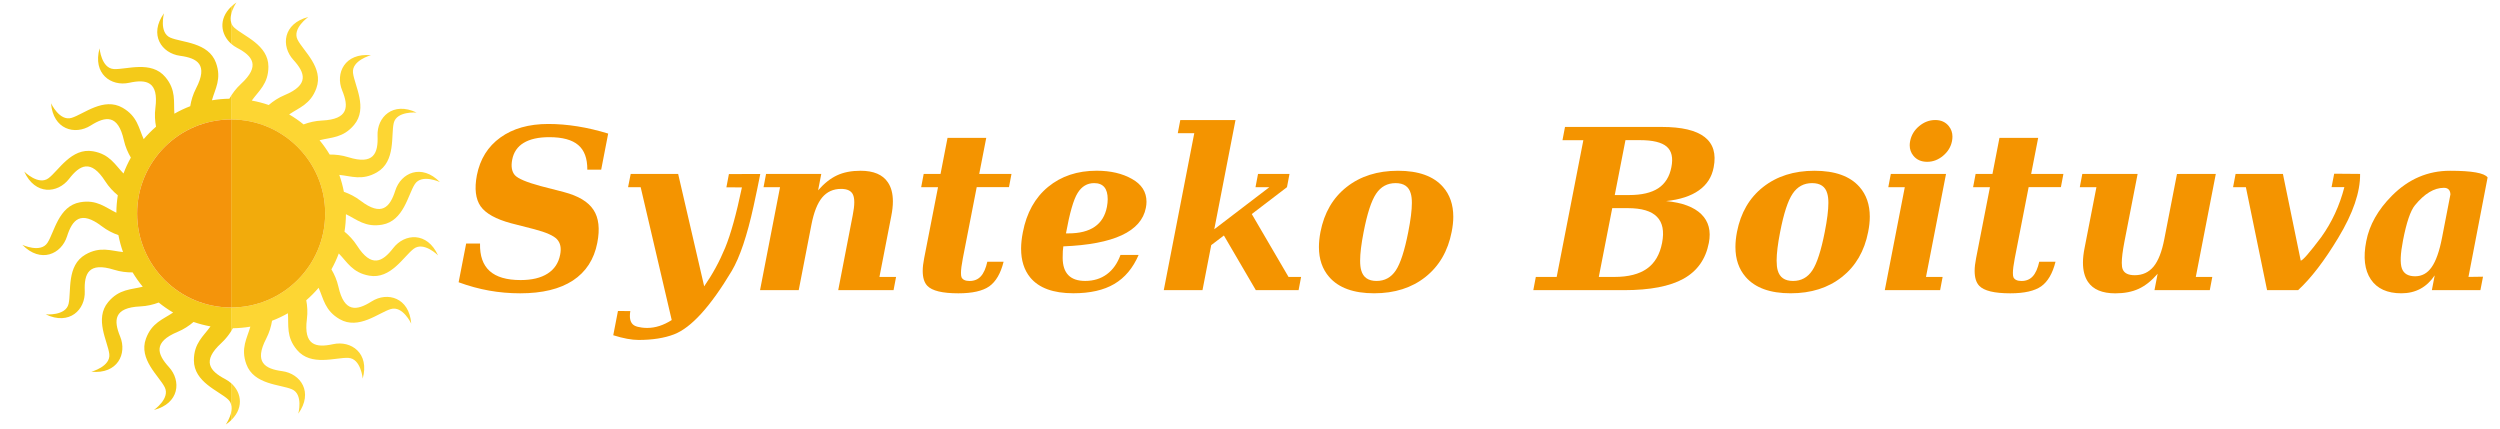 <?xml version="1.0" encoding="UTF-8" standalone="no"?>
<svg
   xmlns:dc="http://purl.org/dc/elements/1.1/"
   xmlns:cc="http://creativecommons.org/ns#"
   xmlns:rdf="http://www.w3.org/1999/02/22-rdf-syntax-ns#"
   xmlns:svg="http://www.w3.org/2000/svg"
   xmlns="http://www.w3.org/2000/svg"
   xmlns:sodipodi="http://sodipodi.sourceforge.net/DTD/sodipodi-0.dtd"
   xmlns:inkscape="http://www.inkscape.org/namespaces/inkscape"
   width="350"
   height="60"
   viewBox="0 0 92.604 15.875"
   version="1.1"
   id="svg167"
   sodipodi:docname="logo2.svg"
   inkscape:version="1.0.1 (3bc2e813f5, 2020-09-07)">
  <defs
     id="defs161" />
  <sodipodi:namedview
     id="base"
     pagecolor="#ffffff"
     bordercolor="#666666"
     borderopacity="1.0"
     inkscape:pageopacity="0.0"
     inkscape:pageshadow="2"
     inkscape:zoom="2.6874372"
     inkscape:cx="169.29967"
     inkscape:cy="55.759215"
     inkscape:document-units="mm"
     inkscape:current-layer="text271"
     inkscape:document-rotation="0"
     showgrid="false"
     units="px"
     inkscape:window-width="1316"
     inkscape:window-height="744"
     inkscape:window-x="50"
     inkscape:window-y="0"
     inkscape:window-maximized="1" />
  <g
     inkscape:label="Layer 1"
     inkscape:groupmode="layer"
     id="layer1">
    <g
       id="g66"
       transform="matrix(0.084,0,0,0.084,0.744,0.089)">
      <path
         style="fill:#fdd633"
         d="m 92.846,7.102 c 0,-0.005 0,-0.01 0,-0.015 0,0.005 0,0.01 0,0.015 z"
         id="path2" />
      <path
         style="fill:#fdd633"
         d="m 90.036,6.163 c 0.141,-0.328 0.302,-0.654 0.481,-0.979 -0.178,0.324 -0.34,0.651 -0.481,0.979 z"
         id="path4" />
      <path
         style="fill:#fdd633"
         d="M 93.072,5.293 C 93.708,2.477 95.436,0 95.436,0 94.545,0.61 93.76,1.248 93.073,1.905 v 3.38 c -10e-4,0.003 -10e-4,0.006 -10e-4,0.008 z"
         id="path6" />
      <path
         style="fill:#fdd633"
         d="M 92.176,2.845 C 92.455,2.529 92.75,2.214 93.072,1.905 92.75,2.214 92.456,2.528 92.176,2.845 Z"
         id="path8" />
      <path
         style="fill:#fdd633"
         d="M 90.629,4.987 C 90.807,4.675 91,4.365 91.215,4.058 91,4.365 90.807,4.675 90.629,4.987 Z"
         id="path10" />
      <path
         style="fill:#fdd633"
         d="m 91.545,16.619 c 0.452,0.574 0.961,1.113 1.522,1.61 -0.561,-0.497 -1.071,-1.036 -1.522,-1.61 z"
         id="path12" />
      <path
         style="fill:#fdd633"
         d="M 91.254,4 C 91.482,3.679 91.735,3.361 92.003,3.045 91.734,3.36 91.481,3.678 91.254,4 Z"
         id="path14" />
      <path
         style="fill:#fdd633"
         d="M 92.915,6.17 C 92.913,6.184 92.912,6.198 92.91,6.212 92.912,6.198 92.913,6.184 92.915,6.17 Z"
         id="path16" />
      <path
         style="fill:#fdd633"
         d="m 90.71,186.146 c 0,0 0.011,-0.016 0.027,-0.039 -0.009,0.013 -0.027,0.039 -0.027,0.039 z"
         id="path18" />
      <path
         style="fill:#fdd633"
         d="m 91.845,166.953 c 0.429,0.297 0.836,0.615 1.219,0.953 -0.383,-0.338 -0.79,-0.657 -1.219,-0.953 z"
         id="path20" />
      <path
         style="fill:#fdd633"
         d="m 91.83,185.314 c -0.355,0.281 -0.724,0.561 -1.121,0.832 0.397,-0.272 0.766,-0.551 1.121,-0.832 z"
         id="path22" />
      <path
         style="fill:#fdd633"
         d="m 93.068,177.257 c 0.343,1.157 0.277,2.41 0.005,3.607 v 3.376 c -0.304,0.291 -0.635,0.576 -0.978,0.859 6.803,-5.597 5.777,-12.947 0.978,-17.186 v 9.357 c -10e-4,-0.004 -0.003,-0.008 -0.005,-0.013 z"
         id="path24" />
      <path
         style="fill:#fdd633"
         d="m 90.456,166.113 c 0.479,0.251 0.936,0.527 1.37,0.827 -0.436,-0.3 -0.892,-0.577 -1.37,-0.827 z"
         id="path26" />
      <path
         style="fill:#fdd633"
         d="m 90.686,148.177 c -0.182,0.212 -0.361,0.424 -0.553,0.632 0.193,-0.208 0.37,-0.42 0.553,-0.632 z"
         id="path28" />
      <path
         style="fill:#fdd633"
         d="M 89.37,8.36 C 89.431,8.029 89.51,7.697 89.606,7.365 89.51,7.698 89.431,8.029 89.37,8.36 Z"
         id="path30" />
      <path
         style="fill:#fdd633"
         d="m 91.51,16.573 c -0.439,-0.563 -0.821,-1.159 -1.142,-1.781 0.321,0.622 0.703,1.218 1.142,1.781 z"
         id="path32" />
      <path
         style="fill:#fdd633"
         d="m 89.549,12.681 c -0.173,-0.646 -0.281,-1.308 -0.321,-1.981 0.04,0.673 0.148,1.335 0.321,1.981 z"
         id="path34" />
      <path
         style="fill:#fdd633"
         d="M 90.785,186.035 Z"
         id="path36" />
      <path
         style="fill:#fdd633"
         d="m 90.325,14.707 c -0.309,-0.612 -0.558,-1.248 -0.742,-1.902 0.184,0.655 0.433,1.29 0.742,1.902 z"
         id="path38" />
      <path
         style="fill:#fdd633"
         d="m 92.706,176.374 c -0.065,-0.125 -0.133,-0.249 -0.21,-0.37 0.078,0.122 0.144,0.245 0.21,0.37 z"
         id="path40" />
      <path
         style="fill:#fdd633"
         d="m 92.31,175.735 c -0.165,-0.222 -0.345,-0.438 -0.562,-0.642 0.217,0.203 0.395,0.421 0.562,0.642 z"
         id="path42" />
      <path
         style="fill:#fdd633"
         d="m 89.234,9.445 c 0.021,-0.309 0.059,-0.619 0.111,-0.93 -0.051,0.312 -0.089,0.622 -0.111,0.93 z"
         id="path44" />
      <path
         style="fill:#fdd633"
         d="m 93.072,144.97 c -0.225,0.357 -0.469,0.711 -0.715,1.064 0.248,-0.354 0.49,-0.707 0.715,-1.064 z"
         id="path46" />
      <path
         style="fill:#fdd633"
         d="m 92.001,146.535 c -0.211,0.289 -0.432,0.575 -0.659,0.86 0.229,-0.285 0.447,-0.571 0.659,-0.86 z"
         id="path48" />
      <path
         style="fill:#fdd633"
         d="M 89.658,7.2 C 89.752,6.896 89.861,6.592 89.986,6.289 89.861,6.592 89.753,6.896 89.658,7.2 Z"
         id="path50" />
      <path
         style="fill:#fdd633"
         d="m 164.548,108.336 c -4.741,6.145 -9.624,8.825 -15.949,-1.058 -1.613,-2.521 -3.551,-4.549 -5.539,-6.175 0.399,-2.514 0.615,-5.088 0.632,-7.709 4.806,2.293 8.556,5.933 15.997,4.619 9.526,-1.678 11.352,-13.223 14.388,-17.876 3.039,-4.651 11.065,-0.897 11.065,-0.897 -8.127,-8.296 -17.202,-4.074 -19.685,3.729 -2.354,7.397 -6.026,11.586 -15.349,4.462 -2.38,-1.819 -4.896,-3.063 -7.322,-3.91 -0.488,-2.559 -1.167,-5.051 -2.025,-7.458 5.295,0.514 10.063,2.647 16.6,-1.13 8.379,-4.835 6.146,-16.309 7.406,-21.72 1.265,-5.41 10.091,-4.629 10.091,-4.629 -10.474,-5.016 -17.558,2.057 -17.222,10.238 0.318,7.756 -1.7,12.947 -12.897,9.441 -2.857,-0.895 -5.645,-1.203 -8.214,-1.17 -1.331,-2.22 -2.822,-4.33 -4.466,-6.313 5.154,-1.331 10.366,-0.954 15.22,-6.742 6.22,-7.409 0.197,-17.427 -0.469,-22.943 -0.661,-5.515 7.899,-7.8 7.899,-7.8 -11.558,-1.132 -15.796,7.938 -12.682,15.511 2.952,7.179 2.831,12.748 -8.891,13.282 -2.994,0.137 -5.719,0.804 -8.124,1.716 -1.996,-1.626 -4.122,-3.098 -6.354,-4.408 4.39,-3.014 9.417,-4.441 12,-11.542 3.311,-9.089 -5.775,-16.443 -8.287,-21.399 -2.509,-4.957 4.754,-10.032 4.754,-10.032 -11.247,2.889 -12.128,12.861 -6.611,18.913 5.229,5.737 7.021,11.012 -3.813,15.523 -2.764,1.151 -5.099,2.708 -7.046,4.385 -2.415,-0.837 -4.914,-1.494 -7.481,-1.961 3.095,-4.335 7.332,-7.396 7.332,-14.955 0,-9.671 -11.053,-13.472 -15.107,-17.272 -0.688,-0.644 -1.096,-1.393 -1.327,-2.184 v 0 9.363 c 0.78,0.689 1.656,1.298 2.617,1.802 6.876,3.602 10.364,7.945 1.728,15.89 -2.208,2.032 -3.871,4.296 -5.128,6.544 0.241,-0.432 0.511,-0.863 0.783,-1.292 v 10.437 0 c 22.898,0 41.462,18.563 41.462,41.459 0,22.9 -18.563,41.463 -41.462,41.463 v 0 10.433 c 0.271,-0.429 0.541,-0.858 0.781,-1.288 2.618,-0.039 5.186,-0.276 7.693,-0.699 -1.424,5.128 -4.355,9.456 -1.77,16.553 3.307,9.09 14.993,8.881 20.104,11.064 5.108,2.186 2.805,10.743 2.805,10.743 6.76,-9.445 1.026,-17.649 -7.092,-18.74 -7.692,-1.031 -12.455,-3.921 -7.058,-14.341 1.376,-2.657 2.164,-5.346 2.577,-7.882 2.426,-0.925 4.762,-2.034 6.992,-3.307 0.416,5.308 -0.86,10.376 3.997,16.16 6.217,7.413 17.127,3.22 22.676,3.523 5.549,0.307 6.311,9.135 6.311,9.135 3.121,-11.187 -5.072,-16.936 -13.072,-15.183 -7.582,1.66 -13.045,0.574 -11.538,-11.064 0.386,-2.975 0.201,-5.774 -0.28,-8.303 1.951,-1.691 3.771,-3.524 5.444,-5.491 2.209,4.848 2.739,10.05 9.285,13.827 8.377,4.839 17.196,-2.834 22.513,-4.446 5.319,-1.61 9.055,6.426 9.055,6.426 -0.893,-11.579 -10.56,-14.179 -17.477,-9.798 -6.557,4.153 -12.061,5.002 -14.626,-6.447 -0.654,-2.923 -1.78,-5.487 -3.096,-7.697 1.252,-2.239 2.342,-4.582 3.245,-7.016 3.726,3.796 6.008,8.492 13.44,9.8 9.525,1.683 15.189,-8.543 19.634,-11.877 4.448,-3.331 10.706,2.94 10.706,2.94 -4.8,-10.575 -14.771,-9.711 -19.773,-3.227 z"
         id="path52" />
      <path
         style="fill:#fdd633"
         d="m 89.219,10.548 c -0.015,-0.331 -0.014,-0.665 0.006,-0.999 -0.02,0.335 -0.02,0.668 -0.006,0.999 z"
         id="path54" />
      <path
         style="fill:#f4ca19"
         d="M 93.073,8.871 C 92.906,8.298 92.839,7.702 92.846,7.102 c 0,-0.005 0,-0.01 0,-0.015 0.004,-0.292 0.027,-0.584 0.064,-0.875 0.002,-0.014 0.003,-0.028 0.005,-0.042 0.038,-0.294 0.091,-0.587 0.157,-0.876 0,-0.003 10e-4,-0.006 10e-4,-0.009 v -3.38 0 c 0,0 0,0 -10e-4,0 -0.323,0.309 -0.617,0.623 -0.896,0.94 -0.059,0.066 -0.117,0.133 -0.174,0.2 C 91.734,3.36 91.481,3.678 91.254,4 91.24,4.02 91.229,4.039 91.215,4.058 91,4.365 90.807,4.675 90.629,4.987 90.592,5.052 90.553,5.118 90.517,5.183 90.339,5.508 90.177,5.835 90.036,6.162 90.018,6.204 90.003,6.246 89.986,6.289 89.861,6.592 89.753,6.896 89.658,7.2 89.641,7.255 89.622,7.31 89.606,7.365 89.51,7.698 89.431,8.029 89.37,8.36 c -0.009,0.052 -0.016,0.103 -0.025,0.155 -0.052,0.311 -0.09,0.621 -0.111,0.93 -0.003,0.035 -0.007,0.069 -0.009,0.104 -0.02,0.335 -0.021,0.668 -0.006,0.999 0.002,0.051 0.006,0.101 0.009,0.152 0.04,0.672 0.148,1.335 0.321,1.981 0.011,0.042 0.023,0.083 0.034,0.124 0.184,0.654 0.433,1.29 0.742,1.902 0.014,0.028 0.028,0.057 0.043,0.085 0.321,0.622 0.703,1.218 1.142,1.781 0.012,0.015 0.023,0.03 0.035,0.045 0.452,0.574 0.961,1.113 1.522,1.61 0.002,0.002 0.004,0.004 0.006,0.006 v 0 z"
         id="path56" />
      <path
         style="fill:#f4ca19"
         d="m 93.072,134.537 c -22.898,0 -41.461,-18.563 -41.461,-41.463 0,-22.896 18.562,-41.459 41.461,-41.459 h 10e-4 V 41.178 c -0.272,0.43 -0.542,0.861 -0.783,1.292 -2.618,0.04 -5.186,0.277 -7.692,0.699 1.423,-5.131 4.358,-9.457 1.775,-16.559 C 83.065,17.522 71.378,17.73 66.268,15.546 61.158,13.362 63.462,4.804 63.462,4.804 c -6.761,9.445 -1.026,17.651 7.091,18.741 7.694,1.033 12.457,3.921 7.058,14.341 -1.377,2.657 -2.164,5.349 -2.578,7.884 -2.426,0.926 -4.761,2.036 -6.991,3.307 C 67.623,43.77 68.902,38.7 64.045,32.91 57.827,25.501 46.917,29.695 41.368,29.39 35.819,29.086 35.057,20.257 35.057,20.257 31.935,31.444 40.13,37.194 48.13,35.442 c 7.583,-1.662 13.046,-0.577 11.538,11.062 -0.386,2.975 -0.202,5.777 0.279,8.307 -1.95,1.689 -3.77,3.522 -5.442,5.488 -2.209,-4.848 -2.74,-10.051 -9.286,-13.831 -8.378,-4.836 -17.195,2.837 -22.514,4.448 -5.318,1.611 -9.054,-6.424 -9.054,-6.424 0.893,11.579 10.559,14.18 17.478,9.797 6.557,-4.154 12.062,-5.004 14.625,6.449 0.653,2.921 1.782,5.487 3.096,7.697 -1.251,2.239 -2.341,4.581 -3.245,7.016 C 41.88,71.653 39.599,66.957 32.164,65.646 22.638,63.966 16.976,74.192 12.53,77.527 8.083,80.859 1.825,74.586 1.825,74.586 c 4.799,10.576 14.772,9.712 19.775,3.229 4.741,-6.146 9.623,-8.828 15.949,1.059 1.612,2.521 3.549,4.548 5.539,6.174 -0.4,2.513 -0.616,5.086 -0.632,7.709 -4.807,-2.295 -8.557,-5.936 -15.999,-4.623 -9.526,1.679 -11.349,13.225 -14.387,17.878 -3.039,4.653 -11.065,0.899 -11.065,0.899 8.126,8.295 17.204,4.073 19.687,-3.73 2.352,-7.396 6.024,-11.586 15.349,-4.461 2.379,1.818 4.894,3.063 7.32,3.91 0.489,2.558 1.167,5.049 2.025,7.457 -5.294,-0.515 -10.062,-2.647 -16.6,1.128 -8.378,4.836 -6.142,16.31 -7.405,21.722 -1.265,5.411 -10.091,4.629 -10.091,4.629 10.475,5.017 17.56,-2.056 17.224,-10.237 -0.32,-7.757 1.698,-12.948 12.898,-9.442 2.855,0.895 5.641,1.202 8.209,1.171 1.33,2.218 2.822,4.33 4.465,6.313 -5.153,1.328 -10.364,0.954 -15.219,6.74 -6.219,7.409 -0.194,17.426 0.471,22.942 0.662,5.518 -7.9,7.8 -7.9,7.8 11.558,1.133 15.798,-7.936 12.684,-15.509 -2.953,-7.18 -2.832,-12.749 8.891,-13.284 2.991,-0.137 5.715,-0.802 8.119,-1.713 1.996,1.626 4.121,3.098 6.353,4.408 -4.388,3.013 -9.415,4.442 -11.997,11.542 -3.31,9.088 5.777,16.439 8.289,21.398 2.509,4.957 -4.756,10.032 -4.756,10.032 11.249,-2.89 12.131,-12.86 6.614,-18.913 -5.23,-5.735 -7.022,-11.011 3.811,-15.523 2.762,-1.15 5.095,-2.705 7.042,-4.381 2.415,0.838 4.914,1.495 7.48,1.962 -3.093,4.333 -7.329,7.396 -7.326,14.949 -0.002,9.673 11.051,13.475 15.107,17.275 0.217,0.203 0.397,0.42 0.562,0.642 0.065,0.089 0.128,0.179 0.186,0.27 0.077,0.121 0.146,0.245 0.21,0.37 0.147,0.287 0.272,0.58 0.362,0.883 10e-4,0.005 0.003,0.009 0.005,0.014 v -9.357 -0.001 c -0.003,-0.003 -0.006,-0.005 -0.009,-0.007 -0.384,-0.338 -0.79,-0.656 -1.219,-0.953 -0.006,-0.004 -0.013,-0.009 -0.019,-0.013 -0.435,-0.3 -0.892,-0.576 -1.37,-0.827 -6.876,-3.604 -10.363,-7.946 -1.728,-15.893 0.499,-0.459 0.962,-0.932 1.405,-1.411 0.192,-0.208 0.371,-0.42 0.553,-0.632 0.224,-0.259 0.446,-0.518 0.656,-0.782 0.227,-0.285 0.448,-0.571 0.659,-0.86 0.122,-0.166 0.24,-0.333 0.356,-0.5 0.246,-0.354 0.49,-0.708 0.715,-1.064 l 0.001,-0.001 v 0 z"
         id="path58" />
      <path
         style="fill:#f4ca19"
         d="m 93.073,180.865 v 0 c -0.559,2.459 -1.948,4.656 -2.288,5.169 v 0.001 c -0.021,0.031 -0.036,0.054 -0.048,0.072 -0.016,0.023 -0.027,0.039 -0.027,0.039 0.397,-0.271 0.765,-0.551 1.121,-0.832 0.089,-0.071 0.178,-0.143 0.265,-0.214 0.343,-0.283 0.674,-0.568 0.978,-0.859 v -3.376 z"
         id="path60" />
      <path
         style="fill:#f2ab0c"
         d="m 134.535,93.074 c 0,-22.896 -18.563,-41.459 -41.462,-41.459 v 82.922 c 22.898,0 41.462,-18.563 41.462,-41.463 z"
         id="path62" />
      <path
         style="fill:#f4940b"
         d="m 51.612,93.074 c 0,22.9 18.562,41.463 41.461,41.463 h 0.001 v 0 -82.922 0 h -0.001 c -22.899,0 -41.461,18.562 -41.461,41.459 z"
         id="path64" />
    </g>
    <g
       id="g68"
       transform="matrix(0.078,0,0,0.078,2.064,-1.347)" />
    <g
       id="g70"
       transform="matrix(0.078,0,0,0.078,2.064,-1.347)" />
    <g
       id="g72"
       transform="matrix(0.078,0,0,0.078,2.064,-1.347)" />
    <g
       id="g74"
       transform="matrix(0.078,0,0,0.078,2.064,-1.347)" />
    <g
       id="g76"
       transform="matrix(0.078,0,0,0.078,2.064,-1.347)" />
    <g
       id="g78"
       transform="matrix(0.078,0,0,0.078,2.064,-1.347)" />
    <g
       id="g80"
       transform="matrix(0.078,0,0,0.078,2.064,-1.347)" />
    <g
       id="g82"
       transform="matrix(0.078,0,0,0.078,2.064,-1.347)" />
    <g
       id="g84"
       transform="matrix(0.078,0,0,0.078,2.064,-1.347)" />
    <g
       id="g86"
       transform="matrix(0.078,0,0,0.078,2.064,-1.347)" />
    <g
       id="g88"
       transform="matrix(0.078,0,0,0.078,2.064,-1.347)" />
    <g
       id="g90"
       transform="matrix(0.078,0,0,0.078,2.064,-1.347)" />
    <g
       id="g92"
       transform="matrix(0.078,0,0,0.078,2.064,-1.347)" />
    <g
       id="g94"
       transform="matrix(0.078,0,0,0.078,2.064,-1.347)" />
    <g
       id="g96"
       transform="matrix(0.078,0,0,0.078,2.064,-1.347)" />
    <g
       aria-label="Synteko Boituva"
       id="text271"
       style="font-style:italic;font-variant:normal;font-weight:bold;font-stretch:normal;font-size:8.294px;line-height:1.25;font-family:serif;-inkscape-font-specification:'serif, Bold Italic';font-variant-ligatures:normal;font-variant-caps:normal;font-variant-numeric:normal;font-variant-east-asian:normal;letter-spacing:0px;word-spacing:0px;fill:#f49400;fill-opacity:1;stroke-width:0.207">
      <path
         d="m 16.988,10.456 0.279,-1.434 h 0.514 q -0.016,0.68 0.356,1.016 0.373,0.336 1.146,0.336 0.628,0 1,-0.239 0.377,-0.239 0.466,-0.701 0.073,-0.364 -0.113,-0.567 -0.182,-0.202 -0.846,-0.377 L 18.928,8.269 q -0.842,-0.227 -1.126,-0.628 -0.279,-0.405 -0.138,-1.15 0.178,-0.899 0.871,-1.397 0.697,-0.502 1.774,-0.502 0.53,0 1.085,0.089 0.555,0.089 1.134,0.267 l -0.259,1.336 h -0.514 q 0.004,-0.624 -0.336,-0.911 -0.34,-0.292 -1.073,-0.292 -0.599,0 -0.948,0.211 -0.344,0.207 -0.425,0.62 -0.073,0.377 0.097,0.575 0.174,0.194 0.956,0.405 l 0.863,0.223 q 0.802,0.211 1.093,0.656 0.296,0.445 0.142,1.227 -0.178,0.915 -0.903,1.393 -0.725,0.474 -1.952,0.474 -0.591,0 -1.154,-0.101 -0.563,-0.101 -1.126,-0.308 z"
         style="font-style:italic;font-variant:normal;font-weight:bold;font-stretch:normal;font-size:8.294px;font-family:serif;-inkscape-font-specification:'serif, Bold Italic';font-variant-ligatures:normal;font-variant-caps:normal;font-variant-numeric:normal;font-variant-east-asian:normal;fill:#f49400;fill-opacity:1;stroke-width:0.207"
         id="path1140" />
      <path
         d="M 24.881,11.853 23.731,6.933 h -0.466 l 0.097,-0.49 h 1.758 l 0.964,4.163 q 0.466,-0.672 0.778,-1.429 0.312,-0.761 0.62,-2.235 l -0.575,-0.004 0.093,-0.49 1.162,-0.004 q -0.101,0.518 -0.247,1.187 -0.36,1.644 -0.81,2.405 -1.187,1.984 -2.138,2.349 -0.539,0.207 -1.316,0.207 -0.381,0 -0.935,-0.174 l 0.174,-0.899 0.458,0.004 q -0.016,0.097 -0.016,0.178 0,0.279 0.19,0.369 0.085,0.041 0.259,0.065 0.097,0.012 0.194,0.012 0.45,0 0.907,-0.292 z"
         style="font-style:italic;font-variant:normal;font-weight:bold;font-stretch:normal;font-size:8.294px;font-family:serif;-inkscape-font-specification:'serif, Bold Italic';font-variant-ligatures:normal;font-variant-caps:normal;font-variant-numeric:normal;font-variant-east-asian:normal;fill:#f49400;fill-opacity:1;stroke-width:0.207"
         id="path1142" />
      <path
         d="M 28.153,10.748 28.894,6.933 H 28.283 l 0.093,-0.49 h 2.045 l -0.117,0.607 q 0.336,-0.385 0.701,-0.555 0.364,-0.17 0.871,-0.17 0.725,0 1.012,0.429 0.186,0.271 0.186,0.709 0,0.247 -0.061,0.547 l -0.437,2.248 h 0.616 l -0.093,0.49 H 31.049 L 31.587,7.969 q 0.057,-0.283 0.057,-0.478 0,-0.178 -0.049,-0.283 -0.097,-0.211 -0.441,-0.211 -0.433,0 -0.701,0.32 -0.263,0.316 -0.397,1.008 l -0.47,2.422 z"
         style="font-style:italic;font-variant:normal;font-weight:bold;font-stretch:normal;font-size:8.294px;font-family:serif;-inkscape-font-specification:'serif, Bold Italic';font-variant-ligatures:normal;font-variant-caps:normal;font-variant-numeric:normal;font-variant-east-asian:normal;fill:#f49400;fill-opacity:1;stroke-width:0.207"
         id="path1144" />
      <path
         d="m 34.746,6.933 h -0.624 l 0.093,-0.49 h 0.624 l 0.259,-1.336 h 1.434 L 36.272,6.443 h 1.195 l -0.093,0.49 h -1.195 l -0.514,2.636 q -0.069,0.36 -0.069,0.543 0,0.109 0.02,0.158 0.065,0.138 0.3,0.138 0.259,0 0.417,-0.174 0.158,-0.174 0.239,-0.539 h 0.603 q -0.162,0.648 -0.53,0.911 -0.369,0.259 -1.146,0.259 -0.887,0 -1.15,-0.279 -0.17,-0.178 -0.17,-0.551 0,-0.202 0.053,-0.466 z"
         style="font-style:italic;font-variant:normal;font-weight:bold;font-stretch:normal;font-size:8.294px;font-family:serif;-inkscape-font-specification:'serif, Bold Italic';font-variant-ligatures:normal;font-variant-caps:normal;font-variant-numeric:normal;font-variant-east-asian:normal;fill:#f49400;fill-opacity:1;stroke-width:0.207"
         id="path1146" />
      <path
         d="m 41.031,7.378 q 0,-0.595 -0.502,-0.595 -0.385,0 -0.611,0.364 -0.227,0.36 -0.433,1.498 0,0 0.089,0 1.239,0 1.429,-0.984 0.028,-0.154 0.028,-0.283 z m -1.644,1.749 q -0.024,0.138 -0.024,0.425 0.004,0.854 0.834,0.854 0.466,0 0.802,-0.247 0.336,-0.247 0.506,-0.717 h 0.672 q -0.316,0.733 -0.903,1.077 -0.583,0.344 -1.515,0.344 -1.118,0 -1.6,-0.587 -0.336,-0.413 -0.336,-1.065 0,-0.279 0.065,-0.607 0.207,-1.081 0.935,-1.681 0.729,-0.599 1.798,-0.599 0.773,0 1.308,0.304 0.539,0.3 0.539,0.846 0,0.109 -0.024,0.227 -0.255,1.312 -3.057,1.425 z"
         style="font-style:italic;font-variant:normal;font-weight:bold;font-stretch:normal;font-size:8.294px;font-family:serif;-inkscape-font-specification:'serif, Bold Italic';font-variant-ligatures:normal;font-variant-caps:normal;font-variant-numeric:normal;font-variant-east-asian:normal;fill:#f49400;fill-opacity:1;stroke-width:0.207"
         id="path1148" />
      <path
         d="m 44.542,10.748 h -1.434 l 1.13,-5.815 h -0.611 l 0.093,-0.486 h 2.045 L 44.979,8.492 47.02,6.933 h -0.514 l 0.093,-0.49 h 1.166 l -0.093,0.49 -1.304,0.996 1.361,2.329 h 0.466 l -0.093,0.49 H 46.518 L 45.335,8.723 44.866,9.079 Z"
         style="font-style:italic;font-variant:normal;font-weight:bold;font-stretch:normal;font-size:8.294px;font-family:serif;-inkscape-font-specification:'serif, Bold Italic';font-variant-ligatures:normal;font-variant-caps:normal;font-variant-numeric:normal;font-variant-east-asian:normal;fill:#f49400;fill-opacity:1;stroke-width:0.207"
         id="path1150" />
      <path
         d="m 50.989,10.407 q 0.454,0 0.713,-0.389 0.259,-0.389 0.462,-1.425 0.134,-0.676 0.134,-1.077 0,-0.211 -0.041,-0.348 -0.105,-0.385 -0.563,-0.385 -0.458,0 -0.721,0.393 -0.263,0.389 -0.462,1.417 -0.13,0.664 -0.13,1.061 0,0.223 0.041,0.36 0.109,0.393 0.567,0.393 z m 1.81,-0.146 q -0.761,0.603 -1.899,0.603 -1.138,0 -1.664,-0.603 -0.381,-0.437 -0.381,-1.11 0,-0.259 0.057,-0.559 0.207,-1.065 0.968,-1.664 0.765,-0.603 1.903,-0.603 1.142,0 1.668,0.599 0.381,0.433 0.381,1.106 0,0.263 -0.061,0.563 -0.207,1.061 -0.972,1.668 z"
         style="font-style:italic;font-variant:normal;font-weight:bold;font-stretch:normal;font-size:8.294px;font-family:serif;-inkscape-font-specification:'serif, Bold Italic';font-variant-ligatures:normal;font-variant-caps:normal;font-variant-numeric:normal;font-variant-east-asian:normal;fill:#f49400;fill-opacity:1;stroke-width:0.207"
         id="path1152" />
      <path
         d="m 56.796,10.748 0.093,-0.49 h 0.773 l 0.988,-5.066 h -0.773 l 0.093,-0.49 h 3.584 q 1.106,0 1.587,0.373 0.482,0.373 0.336,1.122 -0.101,0.539 -0.547,0.854 -0.445,0.316 -1.215,0.397 0.895,0.085 1.304,0.486 0.409,0.401 0.279,1.065 -0.174,0.899 -0.935,1.324 -0.761,0.425 -2.207,0.425 z m 3.017,-3.523 h 0.53 q 0.697,0 1.081,-0.251 Q 61.809,6.718 61.91,6.196 62.016,5.669 61.736,5.43 61.457,5.191 60.74,5.191 h -0.53 z m -0.591,3.033 h 0.579 q 0.773,0 1.207,-0.308 Q 61.441,9.642 61.566,8.998 61.692,8.35 61.376,8.03 61.064,7.71 60.299,7.71 h -0.579 z"
         style="font-style:italic;font-variant:normal;font-weight:bold;font-stretch:normal;font-size:8.294px;font-family:serif;-inkscape-font-specification:'serif, Bold Italic';font-variant-ligatures:normal;font-variant-caps:normal;font-variant-numeric:normal;font-variant-east-asian:normal;fill:#f49400;fill-opacity:1;stroke-width:0.207"
         id="path1154" />
      <path
         d="m 66.417,10.407 q 0.454,0 0.713,-0.389 0.259,-0.389 0.462,-1.425 0.134,-0.676 0.134,-1.077 0,-0.211 -0.041,-0.348 -0.105,-0.385 -0.563,-0.385 -0.458,0 -0.721,0.393 -0.263,0.389 -0.462,1.417 -0.13,0.664 -0.13,1.061 0,0.223 0.04,0.36 0.109,0.393 0.567,0.393 z m 1.81,-0.146 q -0.761,0.603 -1.899,0.603 -1.138,0 -1.664,-0.603 -0.381,-0.437 -0.381,-1.11 0,-0.259 0.057,-0.559 0.207,-1.065 0.968,-1.664 0.765,-0.603 1.903,-0.603 1.142,0 1.668,0.599 0.381,0.433 0.381,1.106 0,0.263 -0.061,0.563 Q 68.993,9.654 68.228,10.262 Z"
         style="font-style:italic;font-variant:normal;font-weight:bold;font-stretch:normal;font-size:8.294px;font-family:serif;-inkscape-font-specification:'serif, Bold Italic';font-variant-ligatures:normal;font-variant-caps:normal;font-variant-numeric:normal;font-variant-east-asian:normal;fill:#f49400;fill-opacity:1;stroke-width:0.207"
         id="path1156" />
      <path
         d="m 70.755,5.224 q 0.065,-0.328 0.332,-0.551 0.271,-0.227 0.599,-0.227 0.32,0 0.502,0.227 0.134,0.166 0.134,0.389 0,0.077 -0.016,0.162 -0.061,0.32 -0.332,0.547 -0.267,0.223 -0.587,0.223 -0.328,0 -0.51,-0.223 -0.138,-0.166 -0.138,-0.389 0,-0.077 0.016,-0.158 z m 0.587,5.034 h 0.616 l -0.093,0.49 h -2.049 l 0.741,-3.815 h -0.611 l 0.093,-0.49 h 2.045 z"
         style="font-style:italic;font-variant:normal;font-weight:bold;font-stretch:normal;font-size:8.294px;font-family:serif;-inkscape-font-specification:'serif, Bold Italic';font-variant-ligatures:normal;font-variant-caps:normal;font-variant-numeric:normal;font-variant-east-asian:normal;fill:#f49400;fill-opacity:1;stroke-width:0.207"
         id="path1158" />
      <path
         d="m 73.711,6.933 h -0.624 l 0.093,-0.49 h 0.624 l 0.259,-1.336 h 1.434 L 75.237,6.443 h 1.195 l -0.093,0.49 h -1.195 l -0.514,2.636 q -0.069,0.36 -0.069,0.543 0,0.109 0.02,0.158 0.065,0.138 0.3,0.138 0.259,0 0.417,-0.174 0.158,-0.174 0.239,-0.539 h 0.603 q -0.162,0.648 -0.53,0.911 -0.369,0.259 -1.146,0.259 -0.887,0 -1.15,-0.279 -0.17,-0.178 -0.17,-0.551 0,-0.202 0.053,-0.466 z"
         style="font-style:italic;font-variant:normal;font-weight:bold;font-stretch:normal;font-size:8.294px;font-family:serif;-inkscape-font-specification:'serif, Bold Italic';font-variant-ligatures:normal;font-variant-caps:normal;font-variant-numeric:normal;font-variant-east-asian:normal;fill:#f49400;fill-opacity:1;stroke-width:0.207"
         id="path1160" />
      <path
         d="m 82.077,6.443 -0.741,3.815 h 0.611 l -0.093,0.49 h -2.049 l 0.117,-0.607 q -0.332,0.385 -0.697,0.555 -0.364,0.17 -0.871,0.17 -0.725,0 -1.012,-0.425 -0.186,-0.275 -0.186,-0.713 0,-0.247 0.061,-0.547 L 77.655,6.933 h -0.616 l 0.093,-0.49 h 2.049 l -0.49,2.515 q -0.097,0.506 -0.097,0.778 0,0.162 0.036,0.243 0.089,0.215 0.445,0.215 0.433,0 0.697,-0.32 0.263,-0.32 0.397,-1.016 l 0.47,-2.414 z"
         style="font-style:italic;font-variant:normal;font-weight:bold;font-stretch:normal;font-size:8.294px;font-family:serif;-inkscape-font-specification:'serif, Bold Italic';font-variant-ligatures:normal;font-variant-caps:normal;font-variant-numeric:normal;font-variant-east-asian:normal;fill:#f49400;fill-opacity:1;stroke-width:0.207"
         id="path1162" />
      <path
         d="M 85.126,10.748 H 83.976 L 83.191,6.933 h -0.474 l 0.093,-0.49 h 1.753 l 0.66,3.211 q 0.105,0 0.757,-0.867 0.595,-0.826 0.859,-1.855 h -0.474 l 0.097,-0.498 0.96,0.008 q 0.012,1.008 -0.806,2.361 -0.769,1.28 -1.49,1.944 z"
         style="font-style:italic;font-variant:normal;font-weight:bold;font-stretch:normal;font-size:8.294px;font-family:serif;-inkscape-font-specification:'serif, Bold Italic';font-variant-ligatures:normal;font-variant-caps:normal;font-variant-numeric:normal;font-variant-east-asian:normal;fill:#f49400;fill-opacity:1;stroke-width:0.207"
         id="path1164" />
      <path
         d="m 90.768,7.2 q -0.012,-0.243 -0.243,-0.243 -0.543,0 -1.073,0.648 -0.247,0.3 -0.441,1.3 -0.146,0.749 -0.041,1.041 0.105,0.288 0.49,0.288 0.377,0 0.611,-0.336 0.239,-0.336 0.385,-1.089 z m 1.377,-0.628 -0.709,3.685 0.539,-0.008 -0.097,0.498 h -1.798 l 0.105,-0.547 q -0.445,0.664 -1.235,0.664 -0.782,0 -1.13,-0.514 -0.348,-0.518 -0.17,-1.417 0.174,-0.903 0.952,-1.685 0.919,-0.923 2.15,-0.923 1.215,0 1.393,0.247 z"
         style="font-style:italic;font-variant:normal;font-weight:bold;font-stretch:normal;font-size:8.294px;font-family:serif;-inkscape-font-specification:'serif, Bold Italic';font-variant-ligatures:normal;font-variant-caps:normal;font-variant-numeric:normal;font-variant-east-asian:normal;fill:#f49400;fill-opacity:1;stroke-width:0.207"
         id="path1166" />
    </g>
  </g>
</svg>
